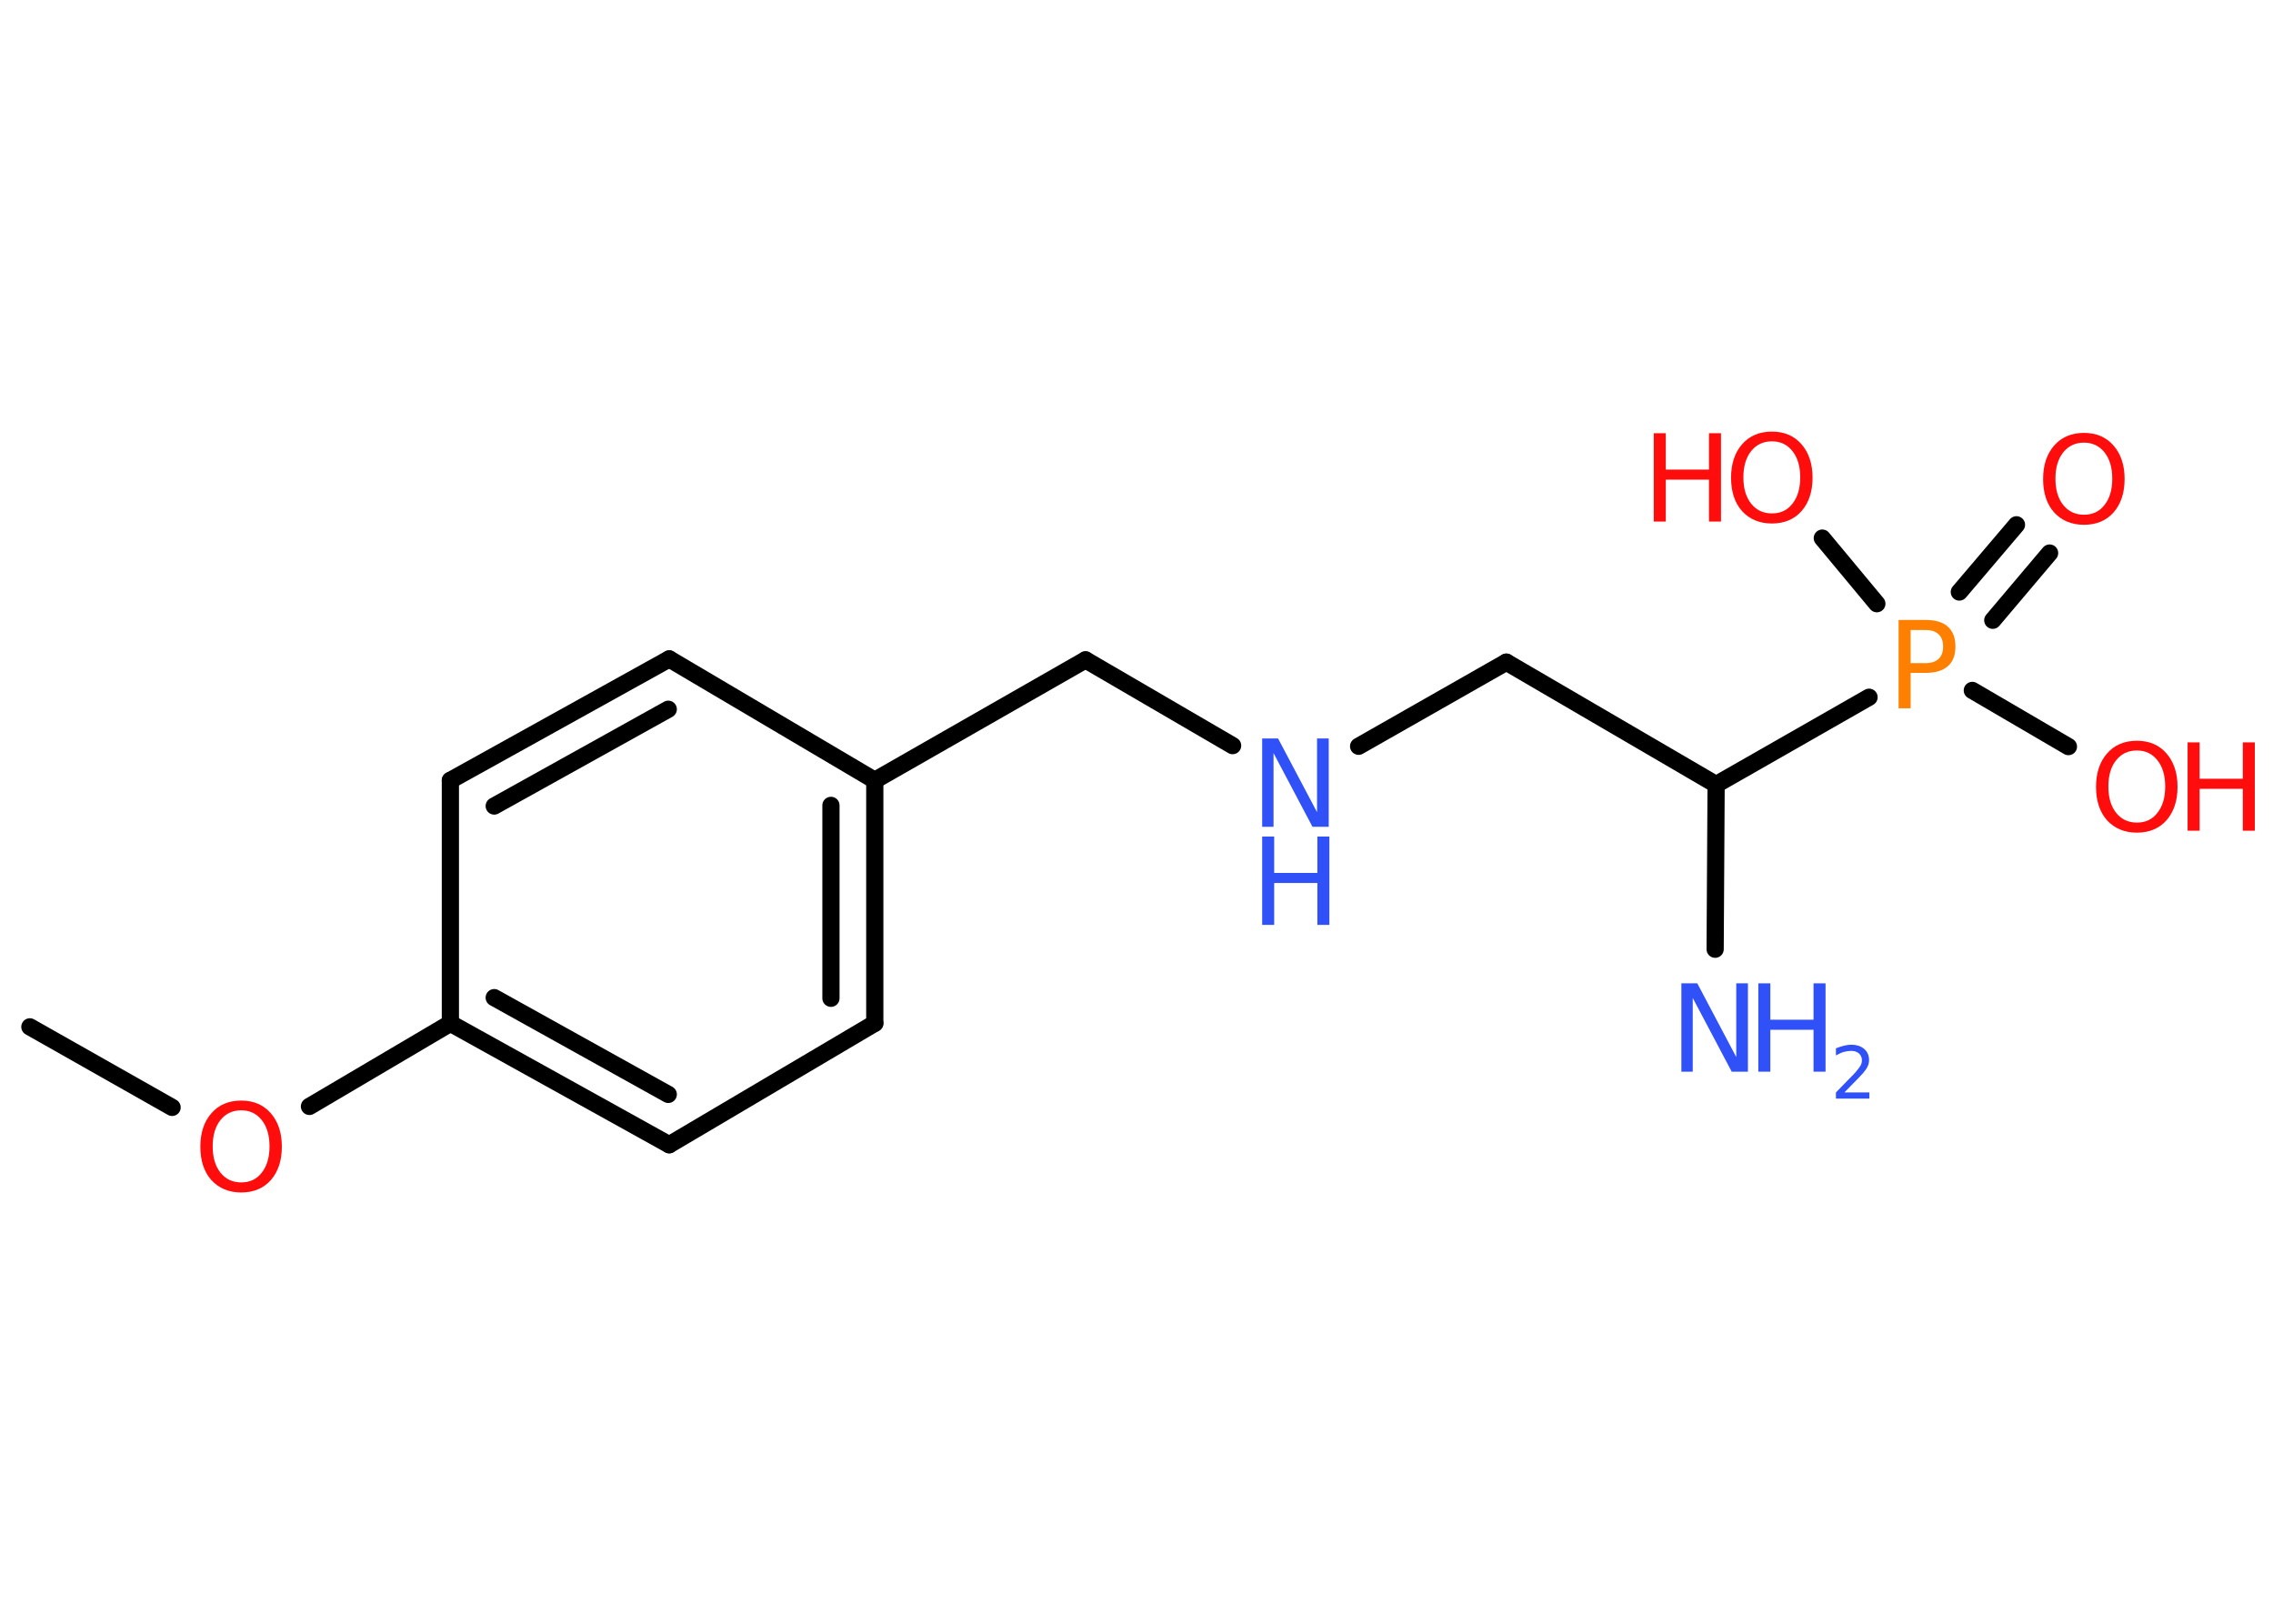 <?xml version='1.0' encoding='UTF-8'?>
<!DOCTYPE svg PUBLIC "-//W3C//DTD SVG 1.1//EN" "http://www.w3.org/Graphics/SVG/1.1/DTD/svg11.dtd">
<svg version='1.2' xmlns='http://www.w3.org/2000/svg' xmlns:xlink='http://www.w3.org/1999/xlink' width='70.0mm' height='50.0mm' viewBox='0 0 70.0 50.0'>
  <desc>Generated by the Chemistry Development Kit (http://github.com/cdk)</desc>
  <g stroke-linecap='round' stroke-linejoin='round' stroke='#000000' stroke-width='.53' fill='#FF0D0D'>
    <rect x='.0' y='.0' width='70.0' height='50.0' fill='#FFFFFF' stroke='none'/>
    <g id='mol1' class='mol'>
      <line id='mol1bnd1' class='bond' x1='.92' y1='31.62' x2='5.3' y2='34.1'/>
      <line id='mol1bnd2' class='bond' x1='9.53' y1='34.07' x2='13.87' y2='31.51'/>
      <g id='mol1bnd3' class='bond'>
        <line x1='13.87' y1='31.51' x2='20.61' y2='35.25'/>
        <line x1='15.22' y1='30.72' x2='20.58' y2='33.7'/>
      </g>
      <line id='mol1bnd4' class='bond' x1='20.61' y1='35.25' x2='26.94' y2='31.51'/>
      <g id='mol1bnd5' class='bond'>
        <line x1='26.94' y1='31.51' x2='26.94' y2='24.03'/>
        <line x1='25.59' y1='30.74' x2='25.59' y2='24.8'/>
      </g>
      <line id='mol1bnd6' class='bond' x1='26.94' y1='24.03' x2='33.43' y2='20.32'/>
      <line id='mol1bnd7' class='bond' x1='33.43' y1='20.32' x2='37.96' y2='22.96'/>
      <line id='mol1bnd8' class='bond' x1='41.84' y1='22.98' x2='46.39' y2='20.39'/>
      <line id='mol1bnd9' class='bond' x1='46.39' y1='20.39' x2='52.85' y2='24.16'/>
      <line id='mol1bnd10' class='bond' x1='52.85' y1='24.16' x2='52.82' y2='29.23'/>
      <line id='mol1bnd11' class='bond' x1='52.85' y1='24.16' x2='57.56' y2='21.47'/>
      <g id='mol1bnd12' class='bond'>
        <line x1='60.34' y1='18.23' x2='62.1' y2='16.16'/>
        <line x1='61.37' y1='19.1' x2='63.12' y2='17.03'/>
      </g>
      <line id='mol1bnd13' class='bond' x1='60.74' y1='21.26' x2='63.7' y2='22.99'/>
      <line id='mol1bnd14' class='bond' x1='57.8' y1='18.59' x2='56.12' y2='16.57'/>
      <line id='mol1bnd15' class='bond' x1='26.94' y1='24.03' x2='20.61' y2='20.29'/>
      <g id='mol1bnd16' class='bond'>
        <line x1='20.61' y1='20.29' x2='13.87' y2='24.03'/>
        <line x1='20.58' y1='21.84' x2='15.22' y2='24.82'/>
      </g>
      <line id='mol1bnd17' class='bond' x1='13.87' y1='31.51' x2='13.87' y2='24.03'/>
      <path id='mol1atm2' class='atom' d='M7.43 34.19q-.4 .0 -.64 .3q-.24 .3 -.24 .81q.0 .51 .24 .81q.24 .3 .64 .3q.4 .0 .63 -.3q.24 -.3 .24 -.81q.0 -.51 -.24 -.81q-.24 -.3 -.63 -.3zM7.43 33.89q.57 .0 .91 .39q.34 .39 .34 1.03q.0 .64 -.34 1.03q-.34 .38 -.91 .38q-.57 .0 -.92 -.38q-.34 -.38 -.34 -1.03q.0 -.64 .34 -1.03q.34 -.39 .92 -.39z' stroke='none'/>
      <g id='mol1atm8' class='atom'>
        <path d='M38.87 22.74h.49l1.2 2.27v-2.27h.36v2.72h-.5l-1.2 -2.27v2.27h-.35v-2.72z' stroke='none' fill='#3050F8'/>
        <path d='M38.87 25.76h.37v1.12h1.33v-1.12h.37v2.72h-.37v-1.29h-1.33v1.29h-.37v-2.72z' stroke='none' fill='#3050F8'/>
      </g>
      <g id='mol1atm11' class='atom'>
        <path d='M51.78 30.28h.49l1.2 2.27v-2.27h.36v2.72h-.5l-1.2 -2.27v2.27h-.35v-2.72z' stroke='none' fill='#3050F8'/>
        <path d='M54.15 30.28h.37v1.12h1.33v-1.12h.37v2.72h-.37v-1.29h-1.33v1.29h-.37v-2.72z' stroke='none' fill='#3050F8'/>
        <path d='M56.8 33.64h.77v.19h-1.03v-.19q.13 -.13 .34 -.35q.22 -.22 .27 -.28q.1 -.12 .15 -.2q.04 -.08 .04 -.16q.0 -.13 -.09 -.21q-.09 -.08 -.24 -.08q-.1 .0 -.22 .03q-.11 .03 -.25 .11v-.22q.13 -.05 .25 -.08q.12 -.03 .21 -.03q.26 .0 .41 .13q.15 .13 .15 .34q.0 .1 -.04 .19q-.04 .09 -.14 .21q-.03 .03 -.17 .18q-.15 .15 -.41 .42z' stroke='none' fill='#3050F8'/>
      </g>
      <path id='mol1atm12' class='atom' d='M58.84 19.4v1.02h.46q.26 .0 .4 -.13q.14 -.13 .14 -.38q.0 -.25 -.14 -.38q-.14 -.13 -.4 -.13h-.46zM58.47 19.09h.83q.46 .0 .69 .21q.23 .21 .23 .61q.0 .4 -.23 .6q-.23 .21 -.69 .21h-.46v1.09h-.37v-2.72z' stroke='none' fill='#FF8000'/>
      <path id='mol1atm13' class='atom' d='M64.18 13.63q-.4 .0 -.64 .3q-.24 .3 -.24 .81q.0 .51 .24 .81q.24 .3 .64 .3q.4 .0 .63 -.3q.24 -.3 .24 -.81q.0 -.51 -.24 -.81q-.24 -.3 -.63 -.3zM64.18 13.33q.57 .0 .91 .39q.34 .39 .34 1.03q.0 .64 -.34 1.03q-.34 .38 -.91 .38q-.57 .0 -.92 -.38q-.34 -.38 -.34 -1.03q.0 -.64 .34 -1.03q.34 -.39 .92 -.39z' stroke='none'/>
      <g id='mol1atm14' class='atom'>
        <path d='M65.81 23.11q-.4 .0 -.64 .3q-.24 .3 -.24 .81q.0 .51 .24 .81q.24 .3 .64 .3q.4 .0 .63 -.3q.24 -.3 .24 -.81q.0 -.51 -.24 -.81q-.24 -.3 -.63 -.3zM65.81 22.81q.57 .0 .91 .39q.34 .39 .34 1.03q.0 .64 -.34 1.03q-.34 .38 -.91 .38q-.57 .0 -.92 -.38q-.34 -.38 -.34 -1.03q.0 -.64 .34 -1.03q.34 -.39 .92 -.39z' stroke='none'/>
        <path d='M67.37 22.86h.37v1.12h1.33v-1.12h.37v2.72h-.37v-1.29h-1.33v1.29h-.37v-2.72z' stroke='none'/>
      </g>
      <g id='mol1atm15' class='atom'>
        <path d='M54.57 13.59q-.4 .0 -.64 .3q-.24 .3 -.24 .81q.0 .51 .24 .81q.24 .3 .64 .3q.4 .0 .63 -.3q.24 -.3 .24 -.81q.0 -.51 -.24 -.81q-.24 -.3 -.63 -.3zM54.57 13.29q.57 .0 .91 .39q.34 .39 .34 1.03q.0 .64 -.34 1.03q-.34 .38 -.91 .38q-.57 .0 -.92 -.38q-.34 -.38 -.34 -1.03q.0 -.64 .34 -1.03q.34 -.39 .92 -.39z' stroke='none'/>
        <path d='M50.93 13.34h.37v1.12h1.33v-1.12h.37v2.72h-.37v-1.29h-1.33v1.29h-.37v-2.72z' stroke='none'/>
      </g>
    </g>
  </g>
</svg>
